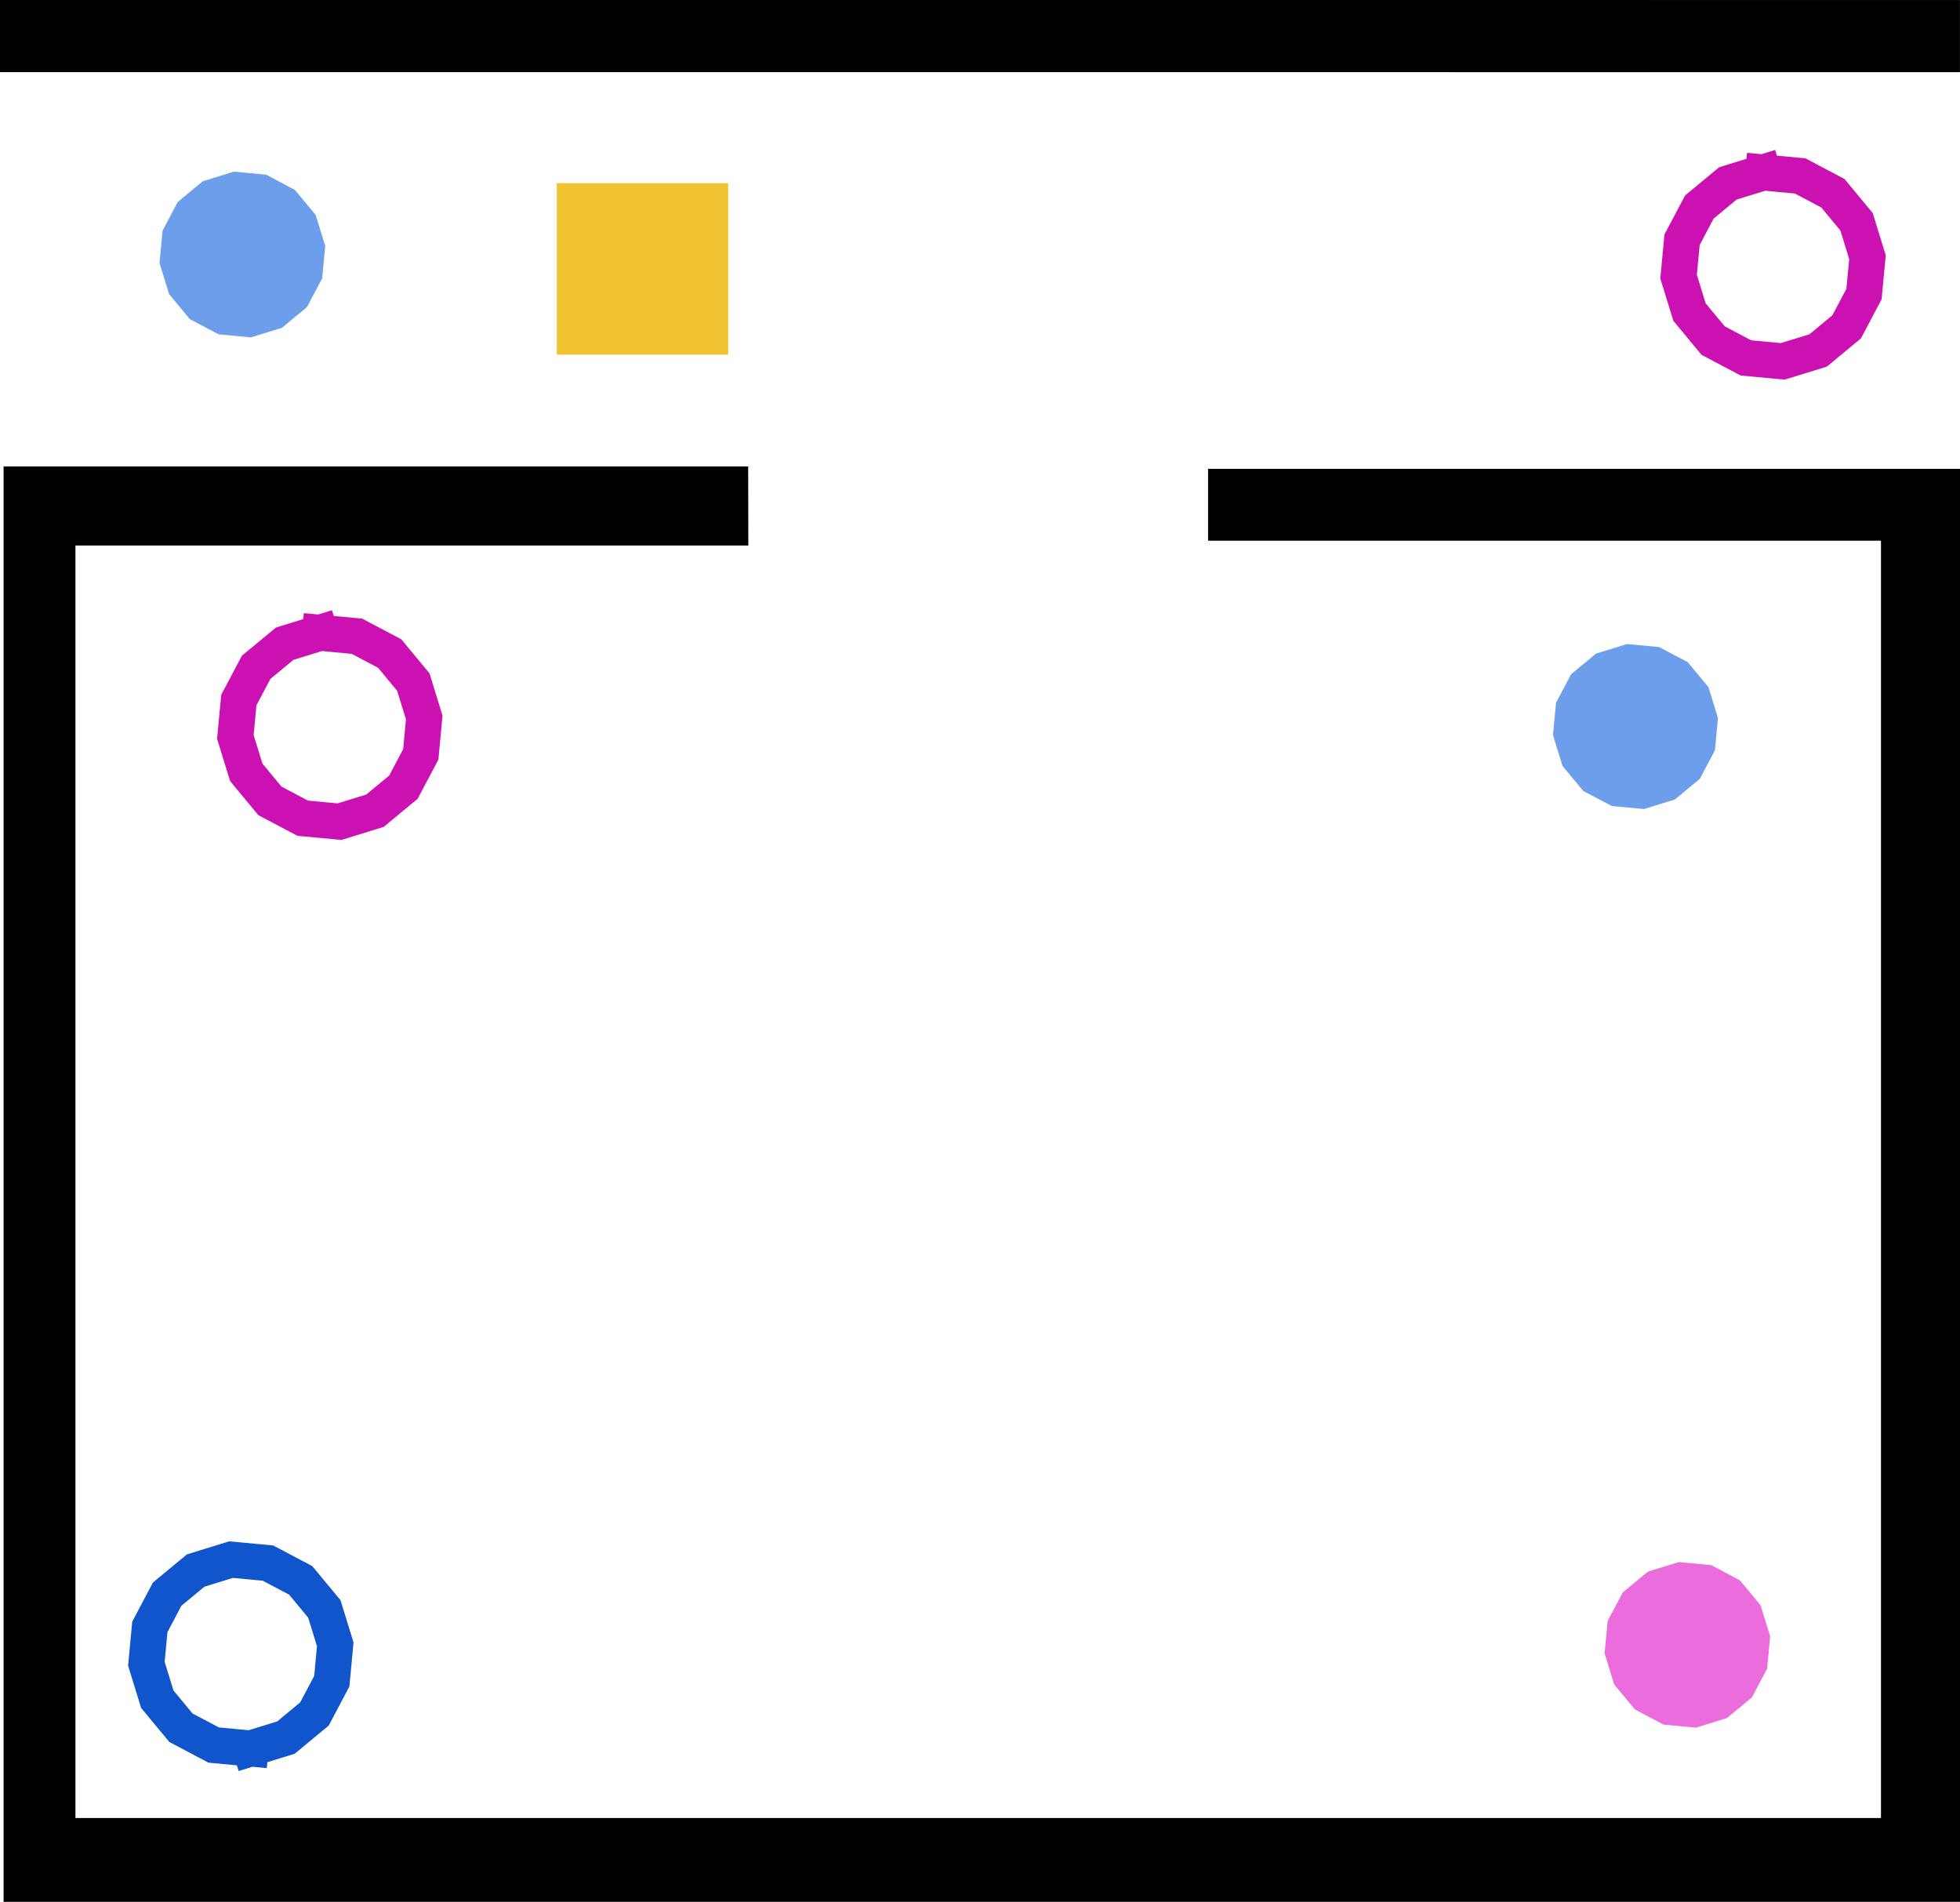 <?xml version="1.0" encoding="UTF-8" standalone="no"?>
<svg
   version="1.1"
   viewBox="0 0 475.847 461.729"
   stroke-miterlimit="10"
   id="svg2"
   inkscape:version="1.1.2 (0a00cf5339, 2022-02-04)"
   sodipodi:docname="3_robots.svg"
   width="475.847cm"
   height="461.729cm"
   style="fill:none;stroke:none;stroke-linecap:square;stroke-miterlimit:10"
   inkscape:export-filename="/home/xia0ben/INRIA/Papers/ICRA 2022/fig1/scenario_at_start.png"
   inkscape:export-xdpi="10"
   inkscape:export-ydpi="10"
   xmlns:inkscape="http://www.inkscape.org/namespaces/inkscape"
   xmlns:sodipodi="http://sodipodi.sourceforge.net/DTD/sodipodi-0.dtd"
   xmlns="http://www.w3.org/2000/svg"
   xmlns:svg="http://www.w3.org/2000/svg"
   xmlns:rdf="http://www.w3.org/1999/02/22-rdf-syntax-ns#"
   xmlns:cc="http://creativecommons.org/ns#"
   xmlns:dc="http://purl.org/dc/elements/1.1/">
  <namo_config
     cell_size_cm="5.0">
    <agent
       agent_id="robot_0">
      <goal
         goal_id="goal_0" />
      <behavior
         type="stilman_2005_behavior">
        <parameters
           use_social_cost="true"
            />
      </behavior>
    </agent>
    <agent
       agent_id="robot_1">
      <goal
         goal_id="goal_1" />
      <behavior
         type="stilman_2005_behavior">
        <parameters
           use_social_cost="true"
            />
      </behavior>
    </agent>
    <agent
       agent_id="robot_2">
      <goal
         goal_id="goal_2" />
      <behavior
         type="stilman_2005_behavior">
        <parameters
           use_social_cost="true"
            />
      </behavior>
    </agent>
  </namo_config>
  <defs
     id="defs39" />
  <sodipodi:namedview
     pagecolor="#ffffff"
     bordercolor="#666666"
     borderopacity="1"
     objecttolerance="10"
     gridtolerance="10"
     guidetolerance="10"
     inkscape:pageopacity="0"
     inkscape:pageshadow="2"
     inkscape:window-width="2490"
     inkscape:window-height="1376"
     id="namedview37"
     showgrid="false"
     inkscape:zoom="0.03125"
     inkscape:cx="112"
     inkscape:cy="5520"
     inkscape:current-layer="svg2"
     fit-margin-top="0"
     fit-margin-left="0"
     fit-margin-right="0"
     fit-margin-bottom="0"
     inkscape:document-units="cm"
     units="cm"
     inkscape:snap-page="true"
     inkscape:snap-global="true"
     inkscape:pagecheckerboard="0"
     inkscape:window-x="0"
     inkscape:window-y="0"
     inkscape:window-maximized="1" />
  <path
     inkscape:label="#path3336-6-0"
     style="fill:#f1c232;fill-opacity:1;stroke:none;stroke-width:2.22px;stroke-linecap:butt;stroke-linejoin:miter;stroke-opacity:1"
     d="M 176.783,44.471 H 135.176 V 86.107 h 41.607 z"
     id="movable_box"
     inkscape:connector-curvature="0"
     sodipodi:nodetypes="ccccc"
     type="movable" />
  <path
     style="fill:#000000;fill-opacity:1;stroke:none;stroke-width:4.086px;stroke-linecap:butt;stroke-linejoin:miter;stroke-opacity:1"
     d="M 400,0 H 0 v 17.516 h 400 z"
     id="wall_top_left"
     inkscape:connector-curvature="0"
     sodipodi:nodetypes="ccccc"
     inkscape:label="#path3336-6-3"
     type="wall" />
  <path
     style="fill:#000000;fill-opacity:1;stroke:none;stroke-width:3.135px;stroke-linecap:butt;stroke-linejoin:miter;stroke-opacity:1"
     d="M 181.676,132.439 H 18.313 V 441.367 H 456.662 V 131.275 H 293.298 V 113.822 H 475.847 V 461.729 H 0.872 V 113.24 H 181.641 Z"
     id="wall_bottom"
     type="wall"
     inkscape:connector-curvature="0"
     sodipodi:nodetypes="ccccccccccccc"
     inkscape:label="#path4149" />
  <path
     style="fill:#000000;fill-opacity:1;stroke:none;stroke-width:3.135px;stroke-linecap:butt;stroke-linejoin:miter;stroke-miterlimit:10;stroke-opacity:1"
     d="M 475.836,0.005 H 353.111 v 17.516 h 122.725 z"
     id="wall_top_right"
     inkscape:connector-curvature="0"
     type="wall"
     sodipodi:nodetypes="ccccc"
     inkscape:label="#path3336-6-3" />
  <path
     style="fill:#6d9eeb;fill-opacity:1;stroke:none;stroke-width:0;stroke-linecap:square;stroke-miterlimit:10;stroke-opacity:1"
     id="robot_0"
     type="shape"
     d="m 56.769,41.676 c 0,0 7.855,0.738 7.855,0.738 0,0 6.975,3.687 6.975,3.687 0,0 5.033,6.076 5.033,6.076 0,0 2.325,7.539 2.325,7.539 0,0 -0.738,7.855 -0.738,7.855 0,0 -3.687,6.975 -3.687,6.975 0,0 -6.076,5.033 -6.076,5.033 0,0 -7.539,2.325 -7.539,2.325 0,0 -7.855,-0.738 -7.855,-0.738 0,0 -6.975,-3.687 -6.975,-3.687 0,0 -5.033,-6.076 -5.033,-6.076 0,0 -2.325,-7.539 -2.325,-7.539 0,0 0.738,-7.855 0.738,-7.855 0,0 3.687,-6.975 3.687,-6.975 0,0 6.076,-5.033 6.076,-5.033 0,0 7.539,-2.325 7.539,-2.325"
     inkscape:connector-curvature="0" />
  <path
     style="fill:none;stroke:#1155cc;stroke-width:8.752;stroke-linecap:butt;stroke-linejoin:miter;stroke-miterlimit:10;stroke-dasharray:none;stroke-opacity:1"
     id="goal_0"
     type="shape"
     d="m 60.829,424.496 c 0,0 -8.954,-0.841 -8.954,-0.841 0,0 -7.951,-4.203 -7.951,-4.203 0,0 -5.737,-6.926 -5.737,-6.926 0,0 -2.65,-8.594 -2.65,-8.594 0,0 0.841,-8.954 0.841,-8.954 0,0 4.203,-7.951 4.203,-7.951 0,0 6.926,-5.737 6.926,-5.737 0,0 8.594,-2.65 8.594,-2.65 0,0 8.954,0.841 8.954,0.841 0,0 7.951,4.203 7.951,4.203 0,0 5.737,6.926 5.737,6.926 0,0 2.65,8.594 2.65,8.594 0,0 -0.841,8.954 -0.841,8.954 0,0 -4.203,7.951 -4.203,7.951 0,0 -6.926,5.737 -6.926,5.737 0,0 -8.594,2.65 -8.594,2.65"
     inkscape:connector-curvature="0" />
  <path
     style="fill:#eb6ddd;fill-opacity:1;stroke:none;stroke-width:0;stroke-linecap:square;stroke-miterlimit:10;stroke-opacity:1"
     id="robot_1"
     type="shape"
     d="m 411.734,419.433 c 0,0 -7.849,-0.737 -7.849,-0.737 0,0 -6.969,-3.684 -6.969,-3.684 0,0 -5.029,-6.071 -5.029,-6.071 0,0 -2.323,-7.533 -2.323,-7.533 0,0 0.737,-7.849 0.737,-7.849 0,0 3.684,-6.969 3.684,-6.969 0,0 6.071,-5.029 6.071,-5.029 0,0 7.533,-2.323 7.533,-2.323 0,0 7.849,0.737 7.849,0.737 0,0 6.969,3.684 6.969,3.684 0,0 5.029,6.071 5.029,6.071 0,0 2.323,7.533 2.323,7.533 0,0 -0.737,7.849 -0.737,7.849 0,0 -3.684,6.969 -3.684,6.969 0,0 -6.071,5.029 -6.071,5.029 0,0 -7.533,2.323 -7.533,2.323"
     inkscape:connector-curvature="0" />
  <path
     style="fill:none;stroke:#cc11b2;stroke-width:8.752;stroke-linecap:butt;stroke-linejoin:miter;stroke-miterlimit:10;stroke-dasharray:none;stroke-opacity:1"
     id="goal_1"
     type="shape"
     d="m 428.09,41.873 c 0,0 8.954,0.841 8.954,0.841 0,0 7.951,4.203 7.951,4.203 0,0 5.737,6.926 5.737,6.926 0,0 2.65,8.594 2.65,8.594 0,0 -0.841,8.954 -0.841,8.954 0,0 -4.203,7.951 -4.203,7.951 0,0 -6.926,5.737 -6.926,5.737 0,0 -8.594,2.65 -8.594,2.65 0,0 -8.954,-0.841 -8.954,-0.841 0,0 -7.951,-4.203 -7.951,-4.203 0,0 -5.737,-6.926 -5.737,-6.926 0,0 -2.65,-8.594 -2.65,-8.594 0,0 0.841,-8.954 0.841,-8.954 0,0 4.203,-7.951 4.203,-7.951 0,0 6.926,-5.737 6.926,-5.737 0,0 8.594,-2.65 8.594,-2.65"
     inkscape:connector-curvature="0" />
  <path
     style="fill:#6d9eeb;fill-opacity:1;stroke:none;stroke-width:0;stroke-linecap:square;stroke-miterlimit:10;stroke-opacity:1"
     id="robot_2"
     type="shape"
     d="m 394.994,156.36 c 0,0 7.821,0.734 7.821,0.734 0,0 6.945,3.671 6.945,3.671 0,0 5.011,6.049 5.011,6.049 0,0 2.314,7.507 2.314,7.507 0,0 -0.734,7.821 -0.734,7.821 0,0 -3.671,6.945 -3.671,6.945 0,0 -6.049,5.011 -6.049,5.011 0,0 -7.507,2.314 -7.507,2.314 0,0 -7.821,-0.734 -7.821,-0.734 0,0 -6.945,-3.671 -6.945,-3.671 0,0 -5.011,-6.049 -5.011,-6.049 0,0 -2.314,-7.507 -2.314,-7.507 0,0 0.734,-7.821 0.734,-7.821 0,0 3.671,-6.945 3.671,-6.945 0,0 6.049,-5.011 6.049,-5.011 0,0 7.507,-2.314 7.507,-2.314"
     inkscape:connector-curvature="0" />
  <path
     style="fill:none;stroke:#cc11b2;stroke-width:8.752;stroke-linecap:butt;stroke-linejoin:miter;stroke-miterlimit:10;stroke-dasharray:none;stroke-opacity:1"
     id="goal_2"
     type="shape"
     d="m 77.706,153.624 c 0,0 8.954,0.841 8.954,0.841 0,0 7.951,4.203 7.951,4.203 0,0 5.737,6.926 5.737,6.926 0,0 2.65,8.594 2.65,8.594 0,0 -0.841,8.954 -0.841,8.954 0,0 -4.203,7.951 -4.203,7.951 0,0 -6.926,5.737 -6.926,5.737 0,0 -8.594,2.65 -8.594,2.65 0,0 -8.954,-0.841 -8.954,-0.841 0,0 -7.951,-4.203 -7.951,-4.203 0,0 -5.737,-6.926 -5.737,-6.926 0,0 -2.65,-8.594 -2.65,-8.594 0,0 0.841,-8.954 0.841,-8.954 0,0 4.203,-7.951 4.203,-7.951 0,0 6.926,-5.737 6.926,-5.737 0,0 8.594,-2.65 8.594,-2.65"
     inkscape:connector-curvature="0" />
</svg>
